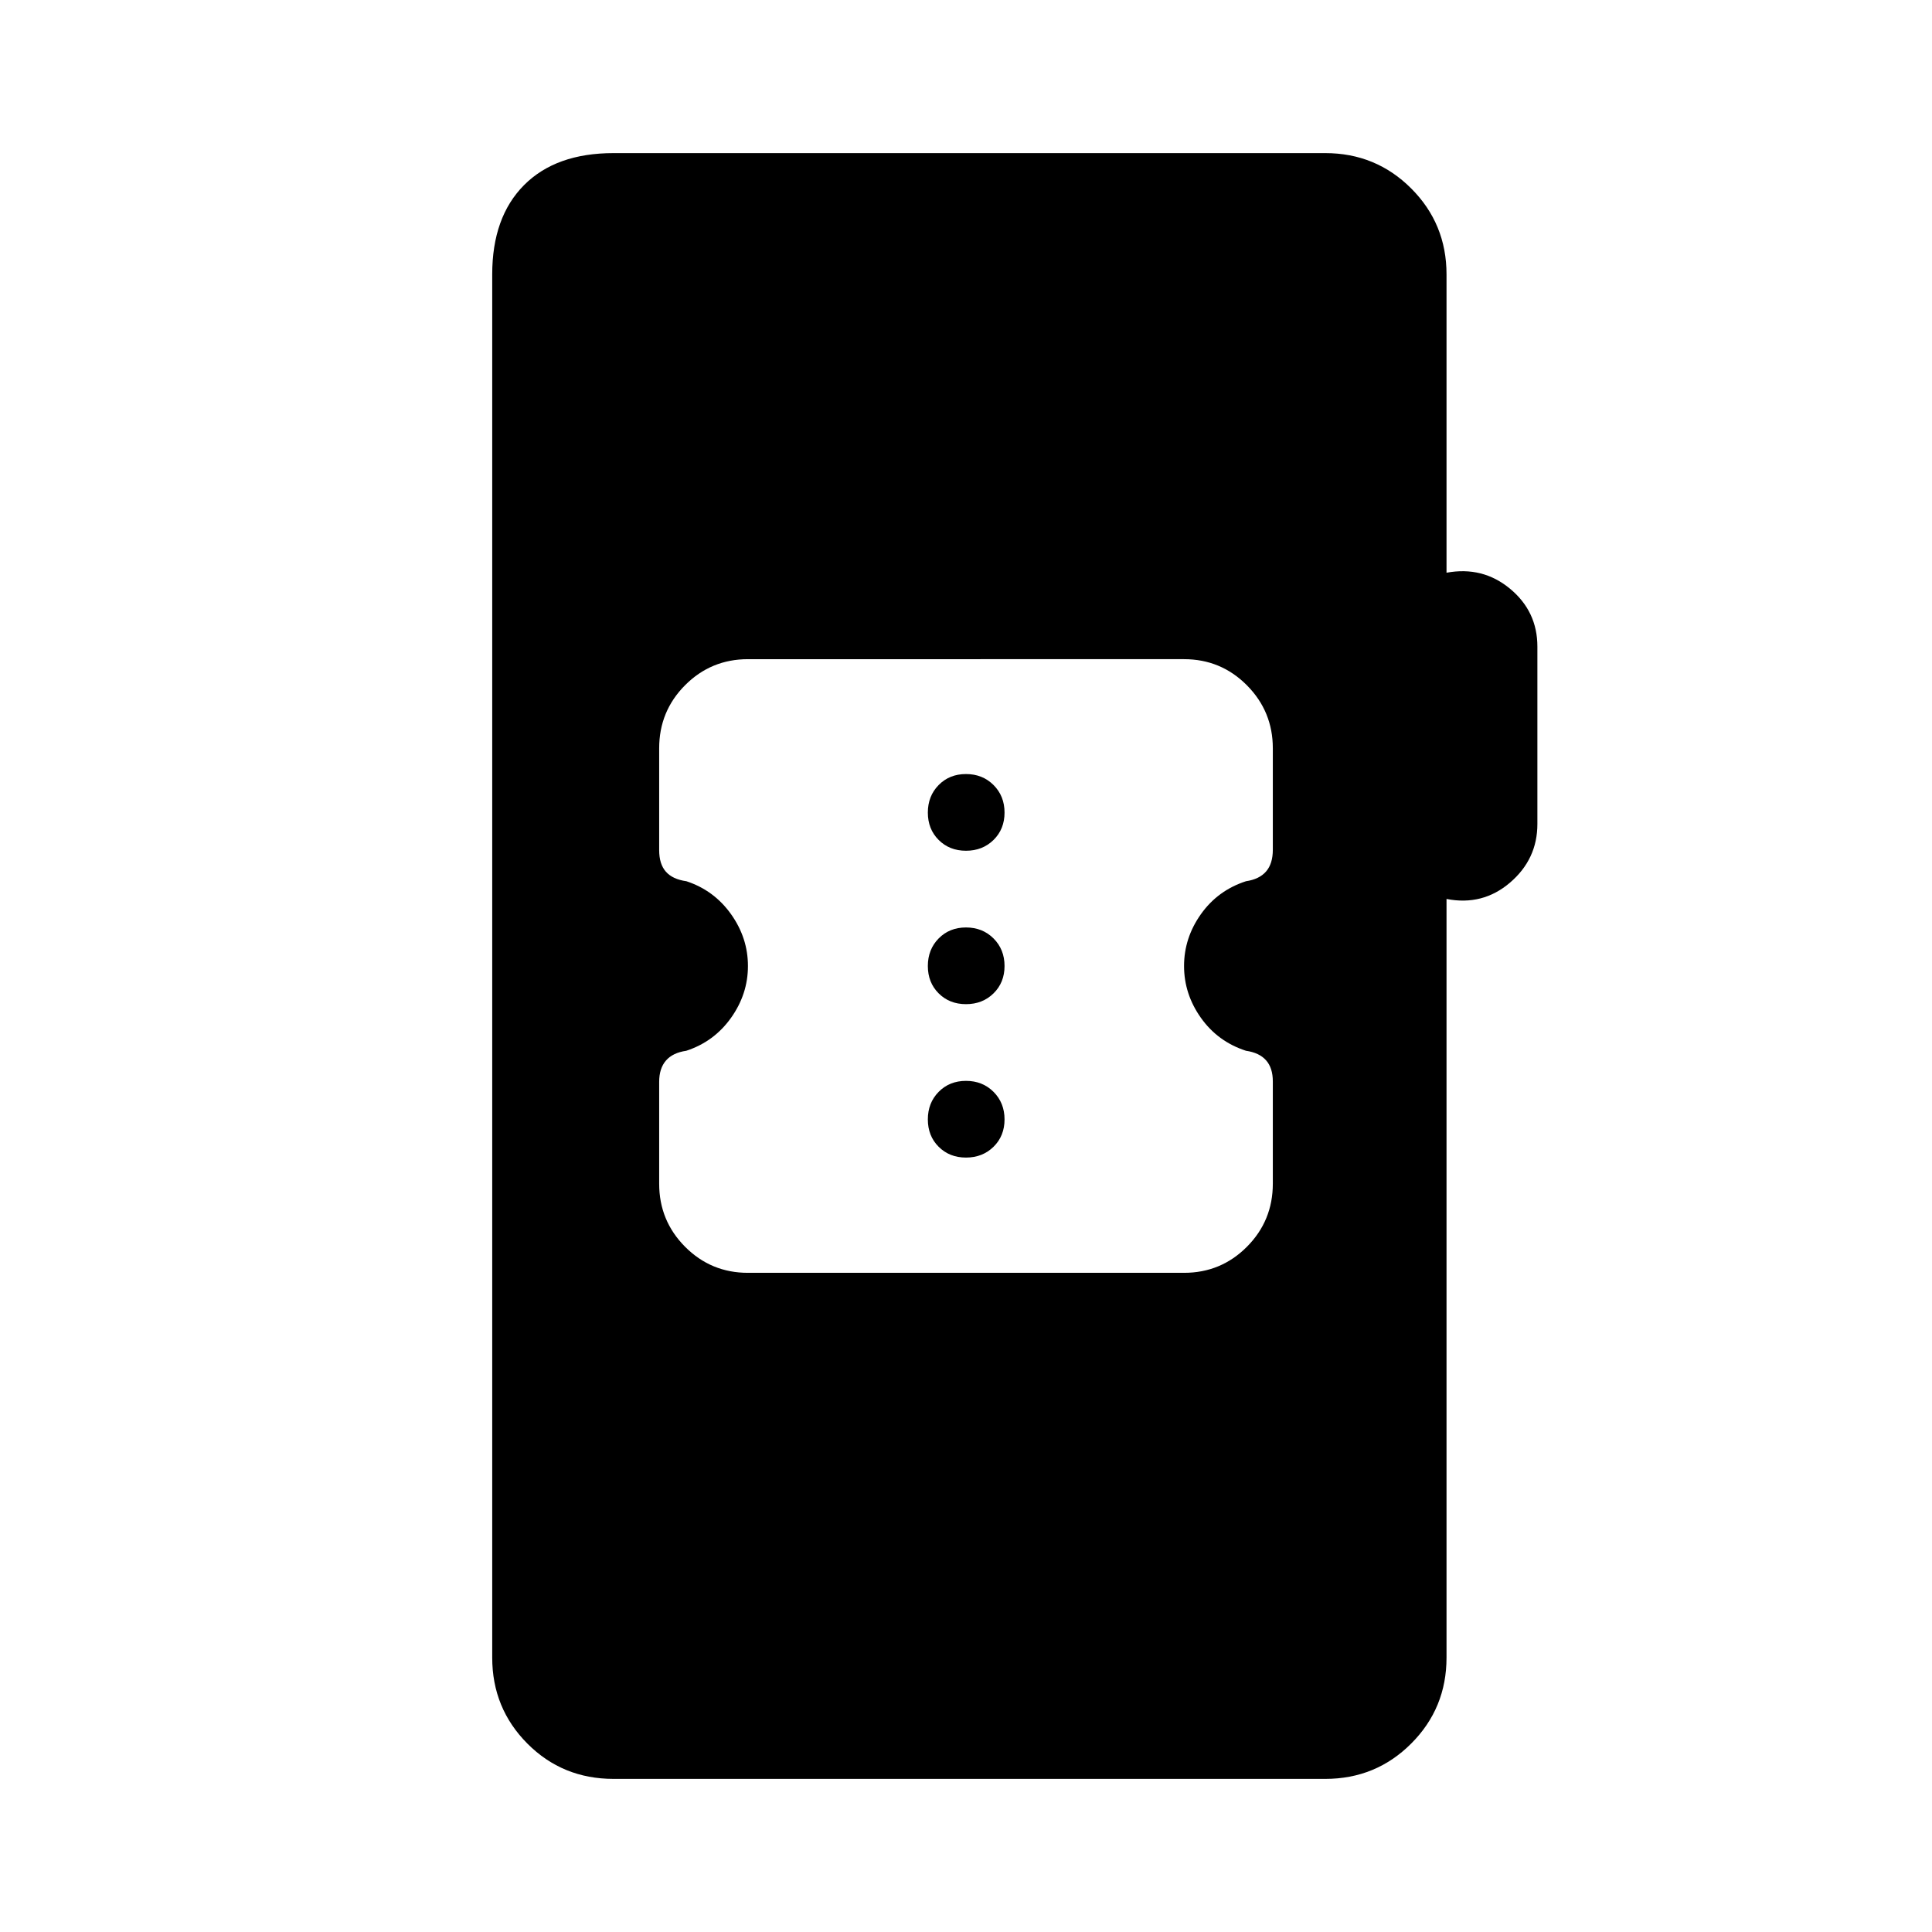 <svg xmlns="http://www.w3.org/2000/svg" height="20" viewBox="0 -960 960 960" width="20"><path d="M304.85-76.08q-25.34 0-42.81-17.55-17.46-17.56-17.46-42.72v-687.3q0-28.44 15.81-44.36 15.82-15.91 44.46-15.91H658.5q25.16 0 42.71 17.55 17.56 17.56 17.56 42.72v148.23q17.96-3.31 31.56 7.96 13.59 11.27 13.59 28.76v88.12q0 17.5-13.59 29.14-13.6 11.63-31.56 8.13v376.96q0 25.16-17.56 42.72-17.55 17.55-42.71 17.55H304.85Zm66.8-251.46h216.69q18.35 0 31.24-12.94 12.88-12.93 12.88-31.36v-50.81q0-6.7-3.36-10.49-3.37-3.79-9.99-4.74-14-4.55-22.38-16.36-8.38-11.81-8.38-25.76 0-13.95 8.38-25.76 8.38-11.81 22.38-16.36 6.62-.97 9.99-4.84 3.36-3.87 3.36-10.81v-50.41q0-18.32-12.88-31.3-12.89-12.98-31.23-12.98H371.66q-18.35 0-31.24 12.93-12.88 12.93-12.88 31.35v50.62q0 6.91 3.33 10.69 3.33 3.79 10.21 4.75 13.73 4.53 22.15 16.34 8.42 11.82 8.42 25.78t-8.42 25.78q-8.42 11.81-22.21 16.34-6.75.97-10.12 4.88-3.36 3.9-3.36 10.58v50.61q0 18.38 12.88 31.33 12.89 12.94 31.23 12.94ZM480-384.81q-8.22 0-13.59-5.37-5.37-5.37-5.37-13.59 0-8.22 5.37-13.69 5.37-5.46 13.59-5.46 8.22 0 13.69 5.46 5.46 5.47 5.46 13.69 0 8.22-5.46 13.59-5.47 5.37-13.69 5.37Zm0-76.23q-8.22 0-13.59-5.37-5.37-5.37-5.37-13.59 0-8.22 5.37-13.69 5.37-5.46 13.59-5.46 8.22 0 13.69 5.46 5.46 5.47 5.46 13.69 0 8.22-5.46 13.59-5.47 5.37-13.69 5.37Zm0-76.23q-8.22 0-13.59-5.37-5.37-5.37-5.37-13.59 0-8.22 5.37-13.69 5.37-5.46 13.59-5.46 8.22 0 13.69 5.46 5.46 5.47 5.46 13.69 0 8.22-5.46 13.59-5.47 5.37-13.69 5.37Z"/></svg>